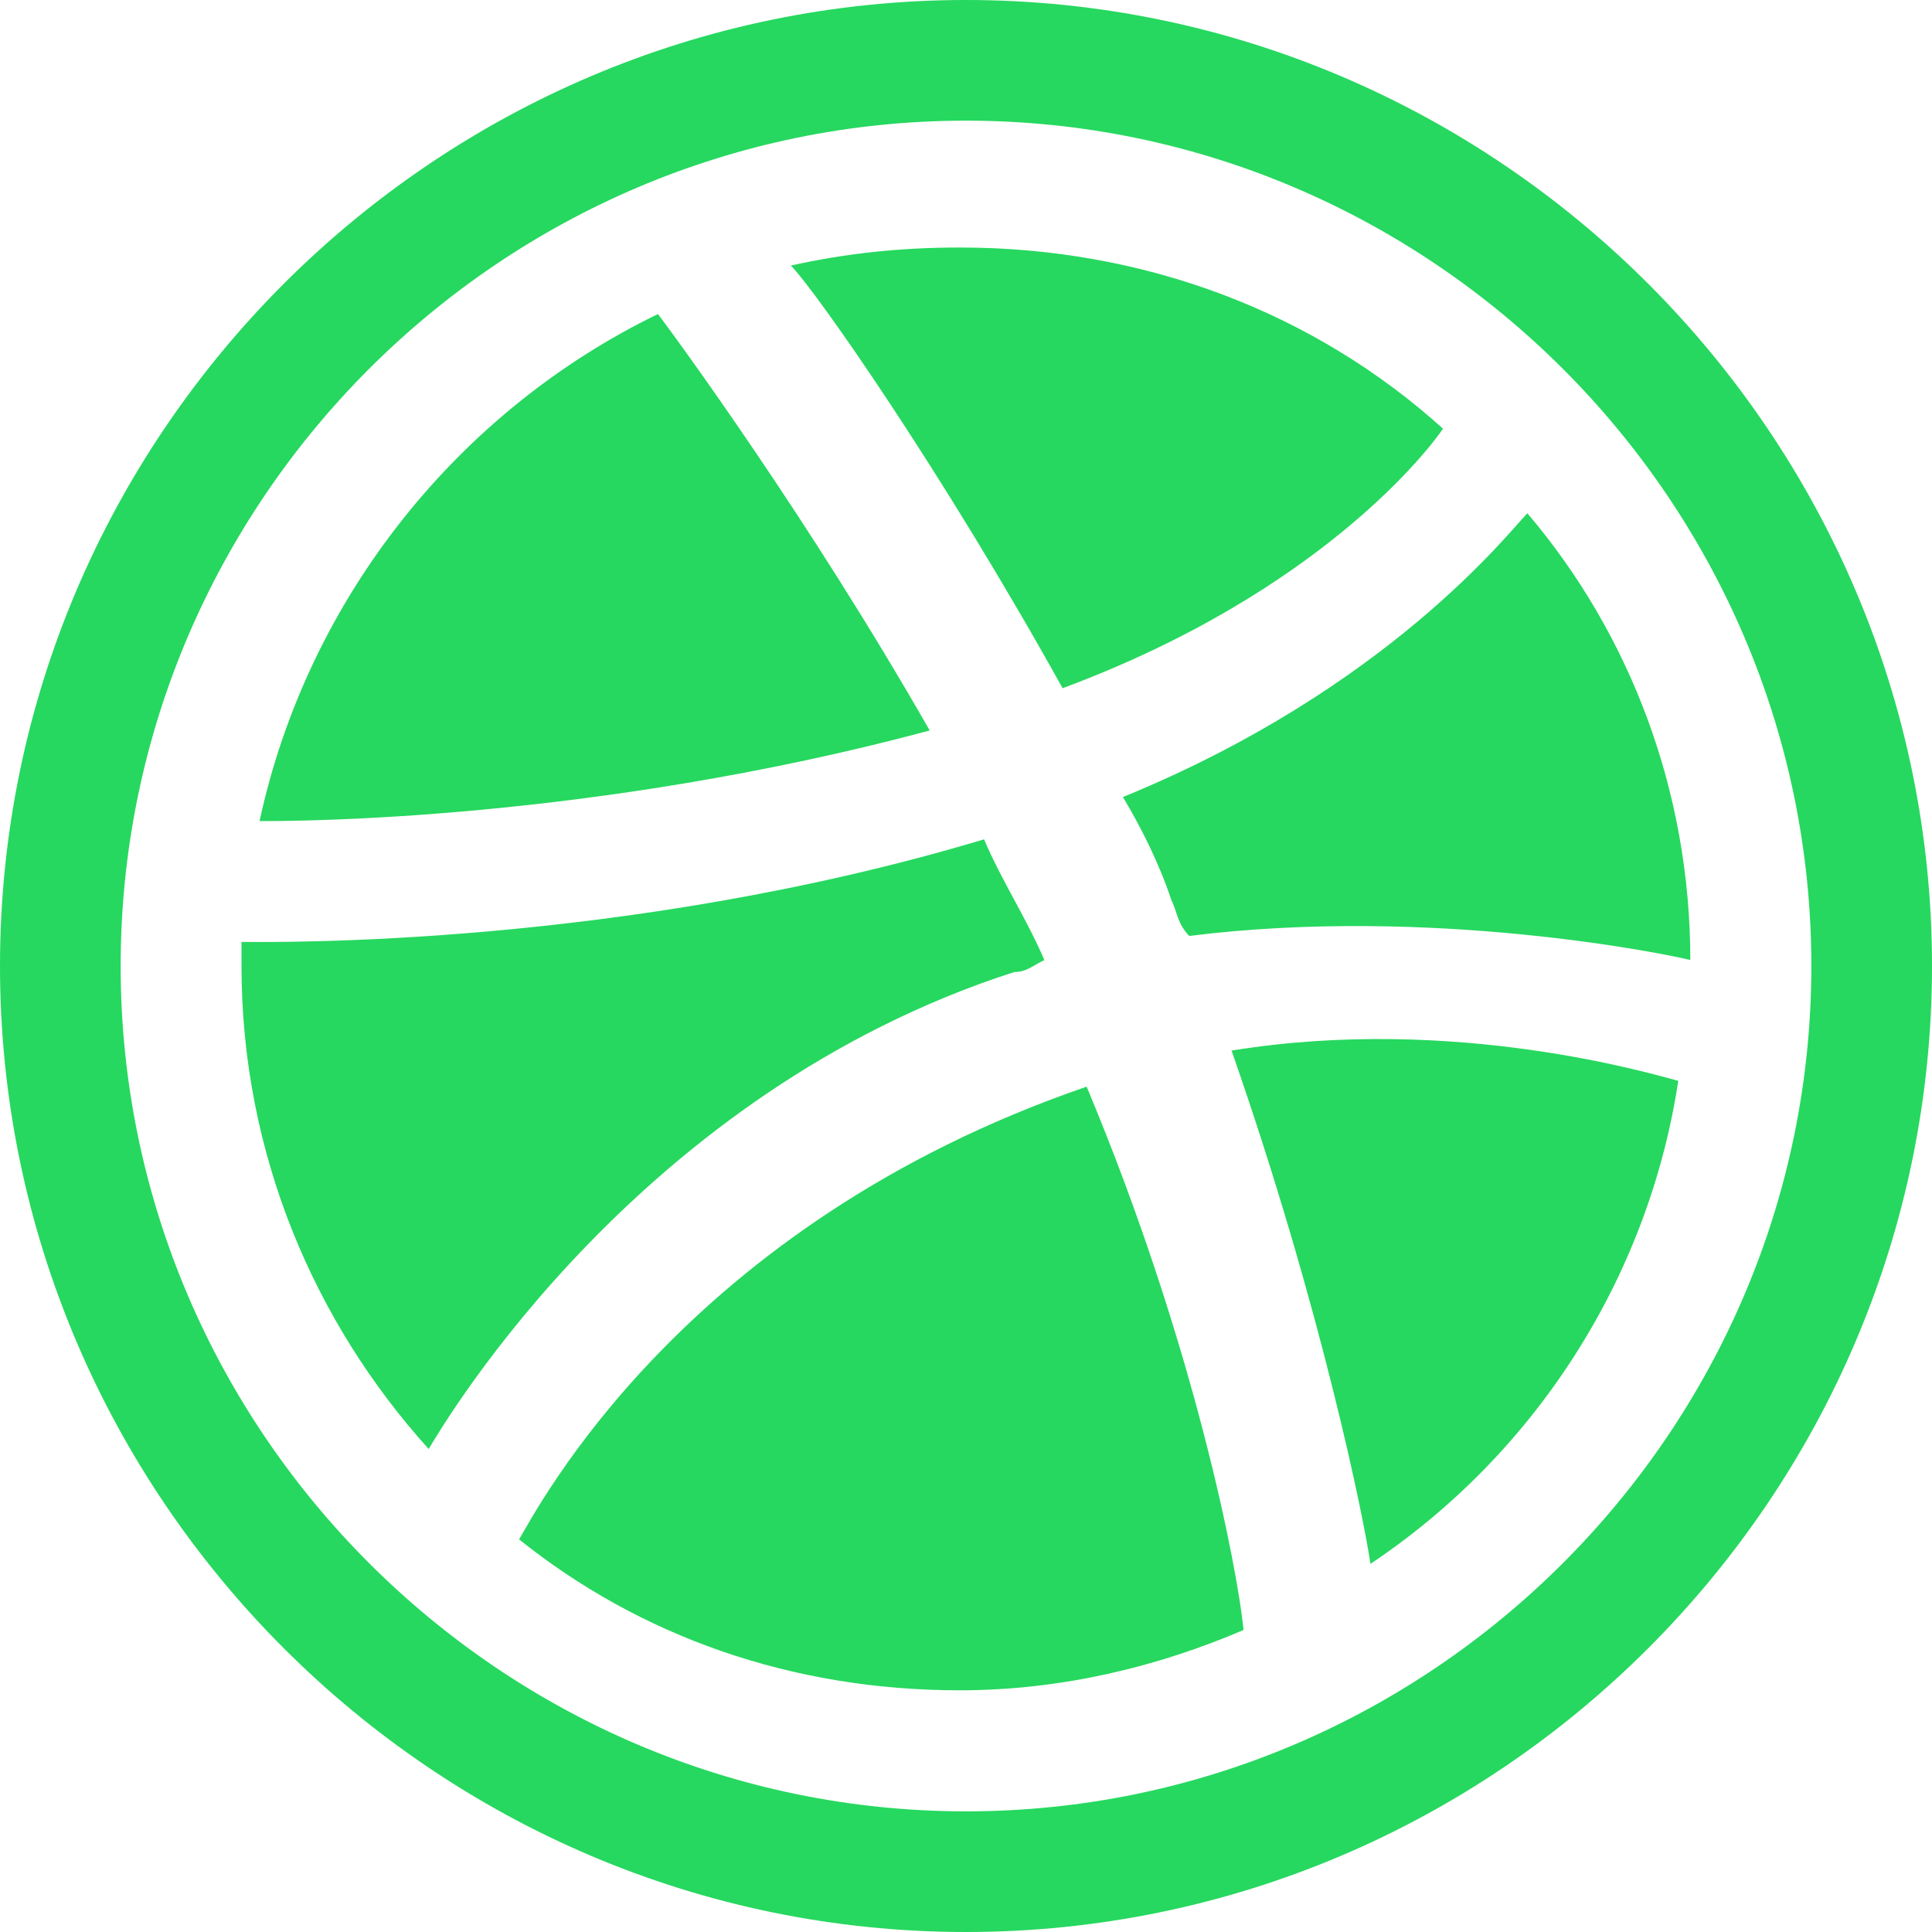 <?xml version="1.0" encoding="UTF-8" standalone="no"?>
<svg width="100px" height="100px" viewBox="0 0 100 100" version="1.1" xmlns="http://www.w3.org/2000/svg" xmlns:xlink="http://www.w3.org/1999/xlink" xmlns:sketch="http://www.bohemiancoding.com/sketch/ns">
    <!-- Generator: Sketch 3.3.2 (12043) - http://www.bohemiancoding.com/sketch -->
    <title>Slice 1</title>
    <desc>Created with Sketch.</desc>
    <defs></defs>
    <g id="Page-1" stroke="none" stroke-width="1" fill="none" fill-rule="evenodd" sketch:type="MSPage">
        <g id="dribbble" sketch:type="MSLayerGroup" fill="#26D85F">
            <path d="M74.689,22.189 C74.066,23.122 68.444,30.622 55,35.622 C48.755,24.378 42.189,15 40.934,13.745 C43.745,13.122 46.556,12.811 49.678,12.811 C59.378,12.811 68.122,16.255 74.689,22.189 L74.689,22.189 L74.689,22.189 Z M52.5,50.311 C33.122,56.556 23.122,73.434 22.189,75 C16.255,68.434 12.5,59.689 12.5,50 L12.5,48.755 C14.066,48.755 32.189,49.066 50.934,43.444 C51.867,45.633 53.122,47.51 54.056,49.689 C53.434,50 53.122,50.311 52.5,50.311 L52.5,50.311 L52.5,50.311 Z M50,0 C22.5,0 0,22.5 0,50 C0,77.5 22.5,100 50,100 C77.5,100 100,77.5 100,50 C100,22.5 77.5,0 50,0 L50,0 Z M50,93.755 C25.934,93.755 6.245,74.066 6.245,50 C6.245,25.934 25.934,6.245 50,6.245 C74.066,6.245 93.755,25.934 93.755,50 C93.755,74.066 74.066,93.755 50,93.755 L50,93.755 Z M60.622,46.566 C60,44.689 59.056,42.811 58.122,41.255 C71.867,35.633 78.122,27.51 79.056,26.566 C84.367,32.811 87.49,40.944 87.49,49.689 C86.245,49.378 74.056,46.878 61.556,48.444 C60.934,47.811 60.934,47.189 60.622,46.566 L60.622,46.566 L60.622,46.566 Z M48.122,37.811 C30.622,42.5 15.311,42.5 13.434,42.5 C15.934,30.934 23.745,21.255 34.056,16.255 C35,17.5 41.878,26.878 48.122,37.811 L48.122,37.811 L48.122,37.811 Z M56.245,56.245 L56.245,56.245 C61.867,69.678 64.056,81.245 64.367,84.367 C59.99,86.245 54.99,87.49 49.678,87.49 C40.934,87.49 33.112,84.678 26.867,79.678 C27.811,78.122 35.311,63.434 56.245,56.245 L56.245,56.245 L56.245,56.245 Z M63.745,54.378 C75.311,52.5 85.622,55.622 86.867,55.944 C85.301,66.255 79.367,75.322 70.934,80.944 C70.622,78.755 68.434,67.811 63.745,54.378 L63.745,54.378 Z" id="Shape" sketch:type="MSShapeGroup"></path>
        </g>
    </g>
</svg>